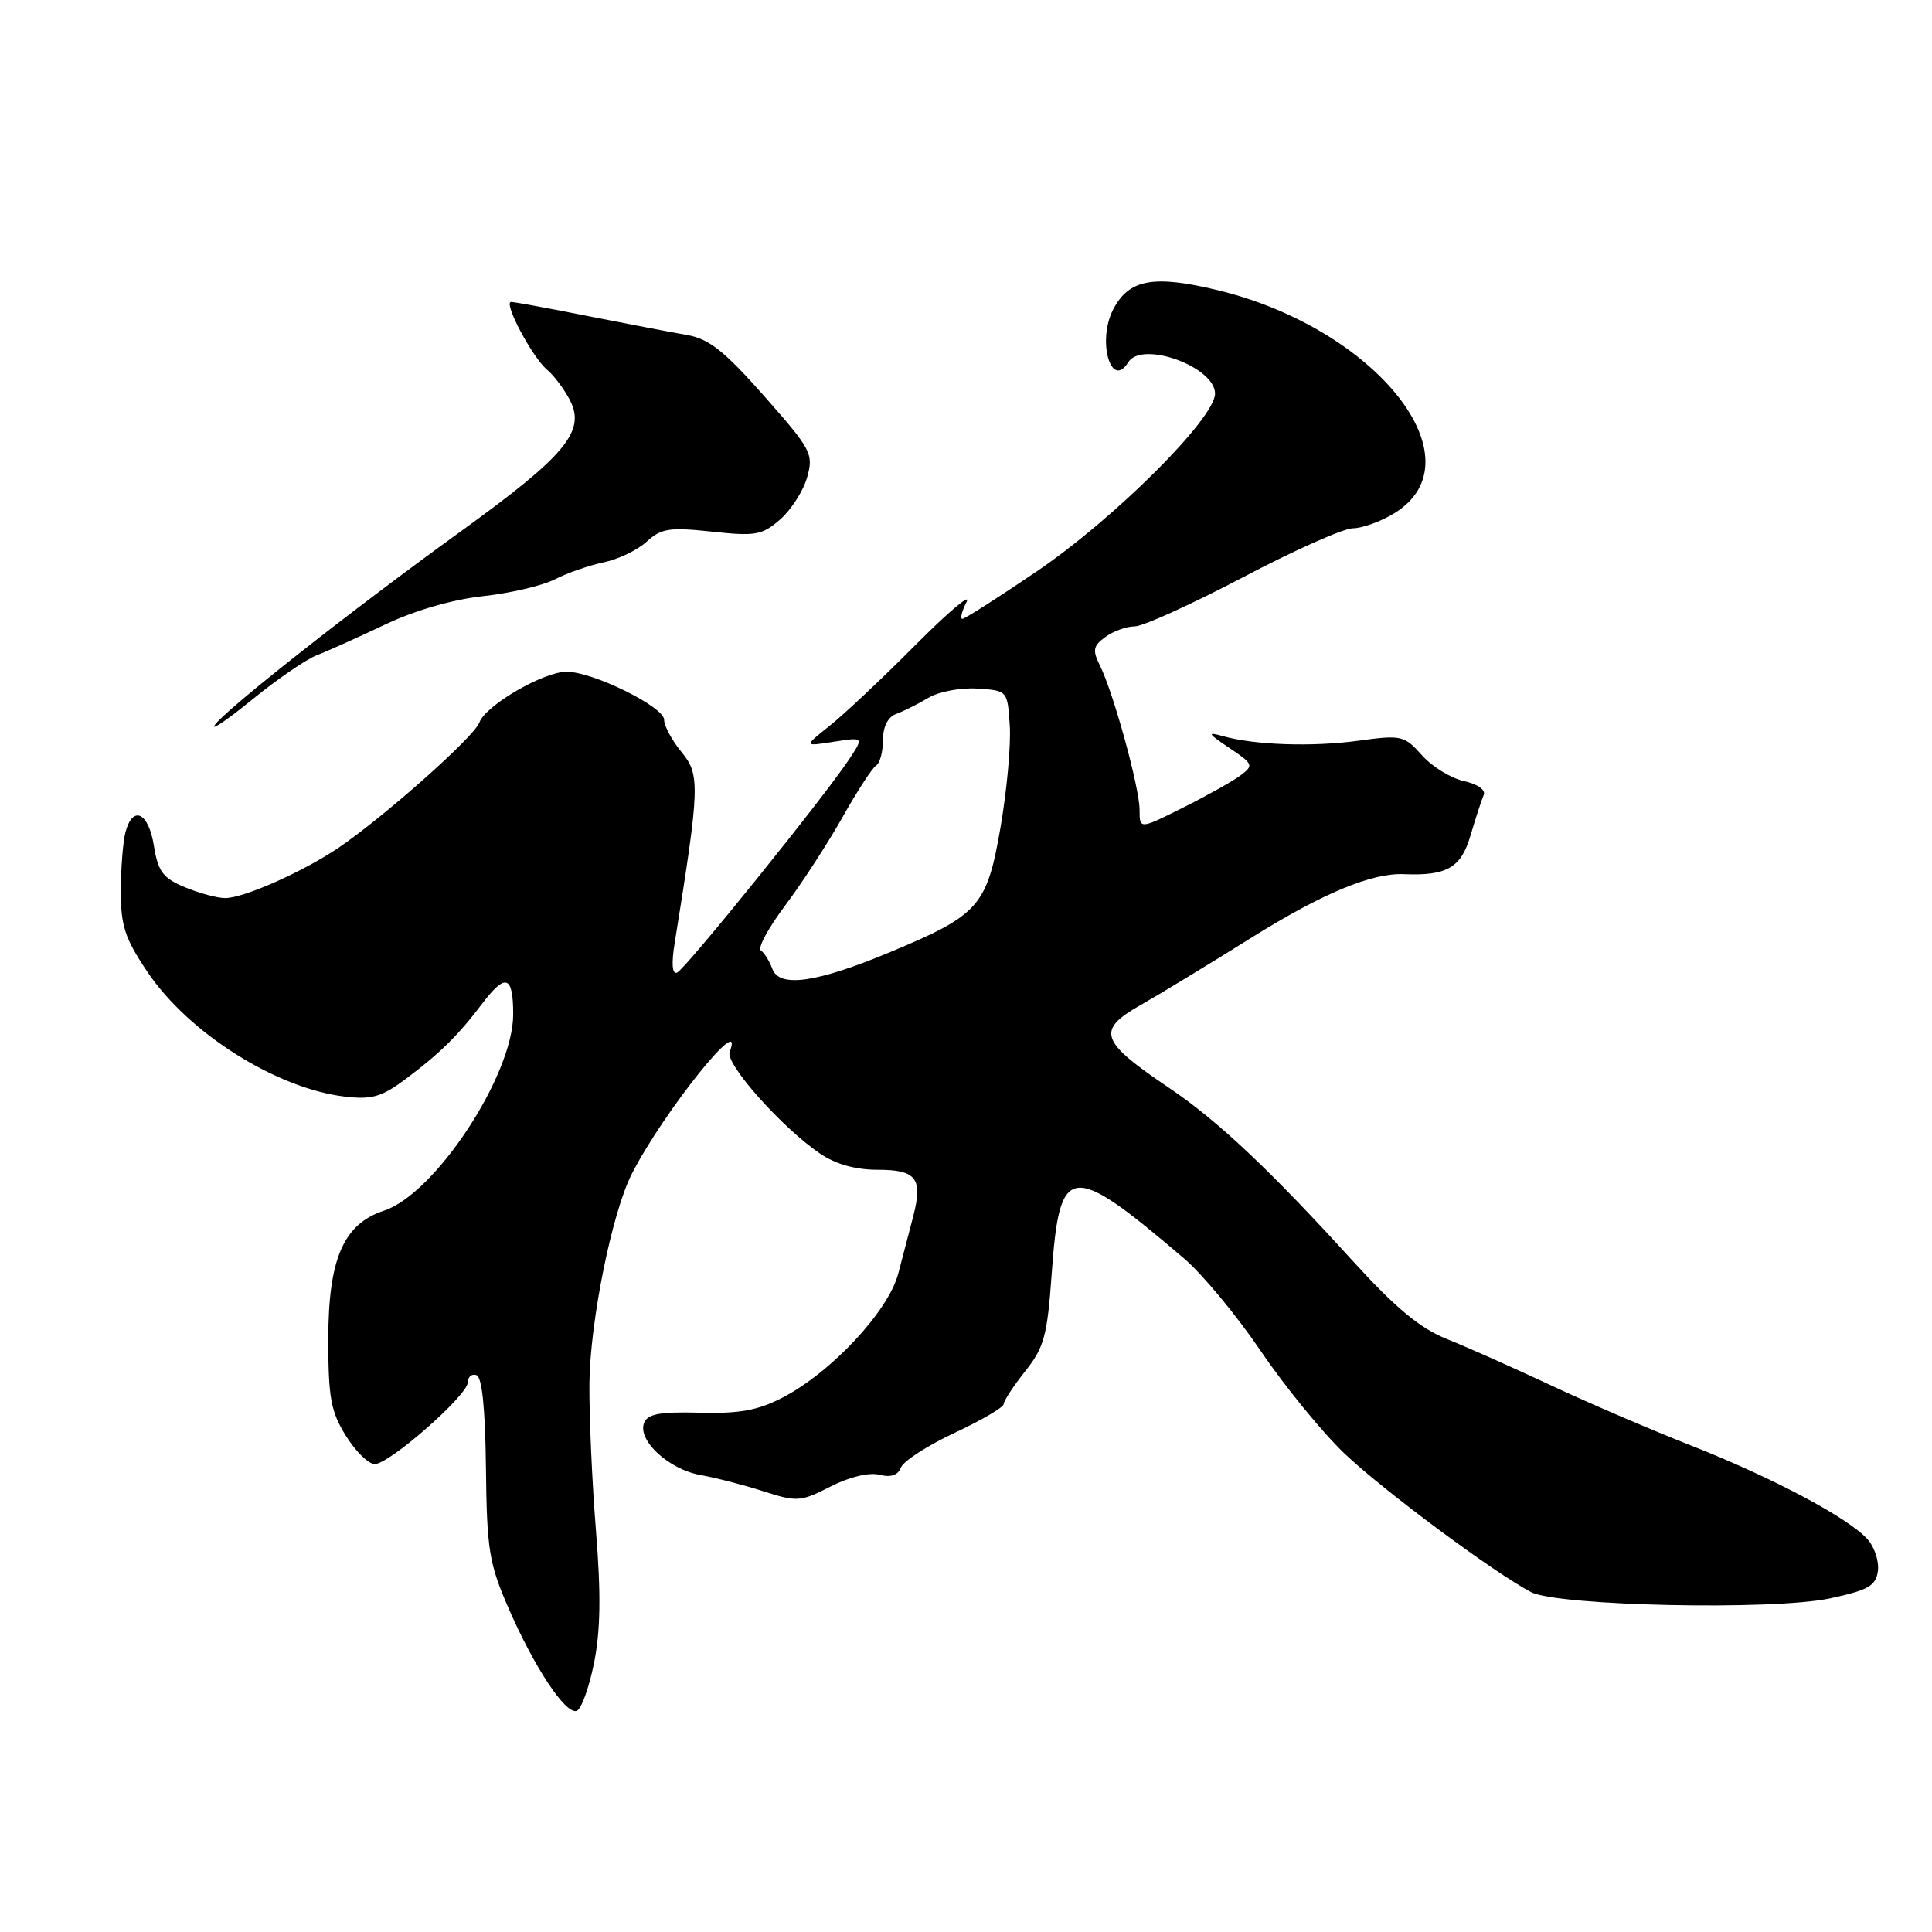 <?xml version="1.0" encoding="UTF-8" standalone="no"?>
<!DOCTYPE svg PUBLIC "-//W3C//DTD SVG 1.1//EN" "http://www.w3.org/Graphics/SVG/1.1/DTD/svg11.dtd" >
<svg xmlns="http://www.w3.org/2000/svg" xmlns:xlink="http://www.w3.org/1999/xlink" version="1.1" viewBox="0 0 256 256">
 <g >
 <path fill="currentColor"
d=" M 78.70 220.42 C 79.57 216.13 79.65 211.29 78.97 202.82 C 78.45 196.39 78.06 187.61 78.10 183.32 C 78.18 175.10 81.10 160.65 83.73 155.52 C 87.97 147.25 98.88 133.66 96.68 139.40 C 96.08 140.96 103.62 149.43 108.65 152.85 C 110.72 154.26 113.35 155.00 116.30 155.00 C 121.43 155.00 122.30 156.14 121.01 161.16 C 120.53 163.00 119.64 166.41 119.03 168.74 C 117.73 173.72 110.17 181.83 103.69 185.19 C 100.44 186.88 97.97 187.33 92.72 187.19 C 87.41 187.05 85.80 187.35 85.34 188.56 C 84.45 190.86 88.64 194.72 92.83 195.45 C 94.85 195.81 98.61 196.78 101.18 197.61 C 105.60 199.03 106.09 199.00 110.04 196.98 C 112.54 195.70 115.15 195.07 116.51 195.41 C 118.04 195.80 118.99 195.48 119.38 194.45 C 119.71 193.60 122.90 191.54 126.49 189.86 C 130.07 188.18 133.00 186.47 133.00 186.04 C 133.00 185.62 134.28 183.66 135.85 181.69 C 138.35 178.54 138.77 177.00 139.35 168.84 C 140.40 154.01 141.75 153.85 156.88 166.74 C 159.29 168.79 163.86 174.30 167.04 178.99 C 170.21 183.67 175.21 189.79 178.15 192.60 C 183.29 197.49 197.93 208.37 202.87 210.96 C 206.40 212.80 234.97 213.41 242.50 211.79 C 247.57 210.70 248.55 210.14 248.83 208.17 C 249.01 206.88 248.38 204.97 247.42 203.92 C 244.86 201.09 234.79 195.75 224.00 191.51 C 218.78 189.46 210.45 185.88 205.50 183.56 C 200.55 181.24 194.34 178.48 191.70 177.42 C 188.15 176.00 184.92 173.31 179.20 167.03 C 168.31 155.05 161.35 148.49 155.00 144.21 C 145.66 137.91 145.20 136.53 151.26 133.10 C 153.59 131.78 160.17 127.78 165.87 124.22 C 175.21 118.38 181.75 115.66 186.00 115.83 C 191.72 116.07 193.59 114.99 194.84 110.74 C 195.53 108.41 196.32 105.98 196.60 105.34 C 196.89 104.66 195.80 103.90 193.97 103.49 C 192.25 103.12 189.75 101.58 188.41 100.07 C 186.08 97.46 185.70 97.37 180.07 98.14 C 173.89 98.99 166.23 98.73 162.00 97.53 C 159.90 96.94 160.04 97.19 162.87 99.09 C 166.07 101.23 166.15 101.42 164.37 102.75 C 163.34 103.52 159.91 105.44 156.75 107.02 C 151.00 109.90 151.00 109.90 151.00 107.31 C 151.00 104.38 147.52 91.73 145.73 88.15 C 144.74 86.16 144.85 85.58 146.47 84.40 C 147.52 83.63 149.27 83.00 150.36 83.00 C 151.44 83.00 157.89 80.07 164.69 76.50 C 171.48 72.92 178.04 70.00 179.27 70.00 C 180.50 69.99 182.95 69.11 184.72 68.03 C 196.22 61.02 182.39 43.53 161.35 38.45 C 152.84 36.39 149.57 37.00 147.50 41.01 C 145.35 45.16 147.22 51.69 149.50 48.00 C 151.30 45.09 161.00 48.60 161.00 52.16 C 161.00 55.44 147.64 68.75 137.32 75.75 C 132.25 79.19 127.84 82.00 127.52 82.00 C 127.19 82.00 127.45 80.99 128.08 79.75 C 128.71 78.51 125.64 81.10 121.27 85.50 C 116.89 89.90 111.78 94.72 109.90 96.20 C 106.50 98.91 106.50 98.91 110.47 98.29 C 114.45 97.67 114.45 97.67 112.57 100.53 C 109.37 105.41 90.77 128.48 89.71 128.88 C 89.06 129.13 88.95 127.69 89.41 124.88 C 92.73 104.23 92.79 102.68 90.32 99.67 C 89.04 98.12 88.00 96.19 88.00 95.38 C 88.00 93.66 78.60 89.02 75.09 89.01 C 72.01 89.00 64.33 93.47 63.51 95.75 C 62.83 97.64 50.83 108.29 44.82 112.36 C 40.12 115.53 32.30 119.00 29.84 119.00 C 28.79 119.00 26.38 118.35 24.49 117.56 C 21.58 116.35 20.94 115.48 20.39 112.06 C 19.69 107.65 17.60 106.64 16.63 110.25 C 16.30 111.49 16.02 114.98 16.01 118.01 C 16.00 122.68 16.54 124.33 19.54 128.79 C 25.02 136.92 36.63 144.24 45.73 145.31 C 49.27 145.72 50.59 145.34 53.73 142.99 C 58.21 139.65 60.69 137.22 63.83 133.07 C 66.99 128.89 68.00 129.21 68.00 134.40 C 68.00 142.47 57.66 158.20 50.88 160.42 C 45.50 162.19 43.50 166.82 43.50 177.50 C 43.50 185.19 43.84 187.05 45.83 190.25 C 47.11 192.31 48.83 194.00 49.65 194.00 C 51.60 194.00 61.97 184.89 61.99 183.17 C 61.99 182.43 62.51 182.00 63.13 182.21 C 63.88 182.46 64.30 186.65 64.39 194.54 C 64.51 205.30 64.80 207.15 67.34 213.00 C 70.78 220.91 74.93 227.19 76.41 226.70 C 77.01 226.51 78.04 223.68 78.70 220.42 Z  M 41.98 86.82 C 43.37 86.29 47.39 84.48 50.93 82.80 C 54.87 80.91 59.90 79.45 63.95 79.00 C 67.59 78.61 71.89 77.60 73.53 76.76 C 75.16 75.92 78.08 74.91 80.00 74.51 C 81.92 74.11 84.49 72.88 85.69 71.77 C 87.61 70.01 88.70 69.84 94.31 70.44 C 100.13 71.07 100.99 70.91 103.39 68.82 C 104.84 67.54 106.45 65.03 106.95 63.24 C 107.82 60.14 107.52 59.58 101.27 52.50 C 96.03 46.56 93.95 44.90 91.09 44.40 C 89.12 44.06 83.22 42.93 78.00 41.90 C 72.78 40.86 68.15 40.01 67.73 40.01 C 66.63 40.00 70.54 47.37 72.49 48.99 C 73.39 49.74 74.75 51.55 75.51 53.01 C 77.65 57.15 74.96 60.37 60.89 70.53 C 46.46 80.96 29.56 94.28 28.42 96.13 C 27.98 96.84 30.29 95.25 33.54 92.60 C 36.80 89.95 40.59 87.35 41.98 86.82 Z  M 102.34 128.38 C 101.96 127.35 101.27 126.25 100.82 125.94 C 100.36 125.63 101.82 122.93 104.07 119.94 C 106.31 116.95 109.72 111.69 111.65 108.26 C 113.58 104.83 115.58 101.76 116.08 101.45 C 116.59 101.14 117.00 99.61 117.00 98.06 C 117.00 96.28 117.65 95.00 118.75 94.60 C 119.71 94.25 121.62 93.30 123.00 92.47 C 124.39 91.64 127.28 91.10 129.50 91.24 C 133.50 91.50 133.50 91.50 133.80 96.15 C 133.97 98.71 133.41 104.79 132.57 109.65 C 130.77 120.06 129.73 121.24 118.02 126.13 C 108.22 130.22 103.28 130.93 102.34 128.38 Z "/>
</g>
</svg>
